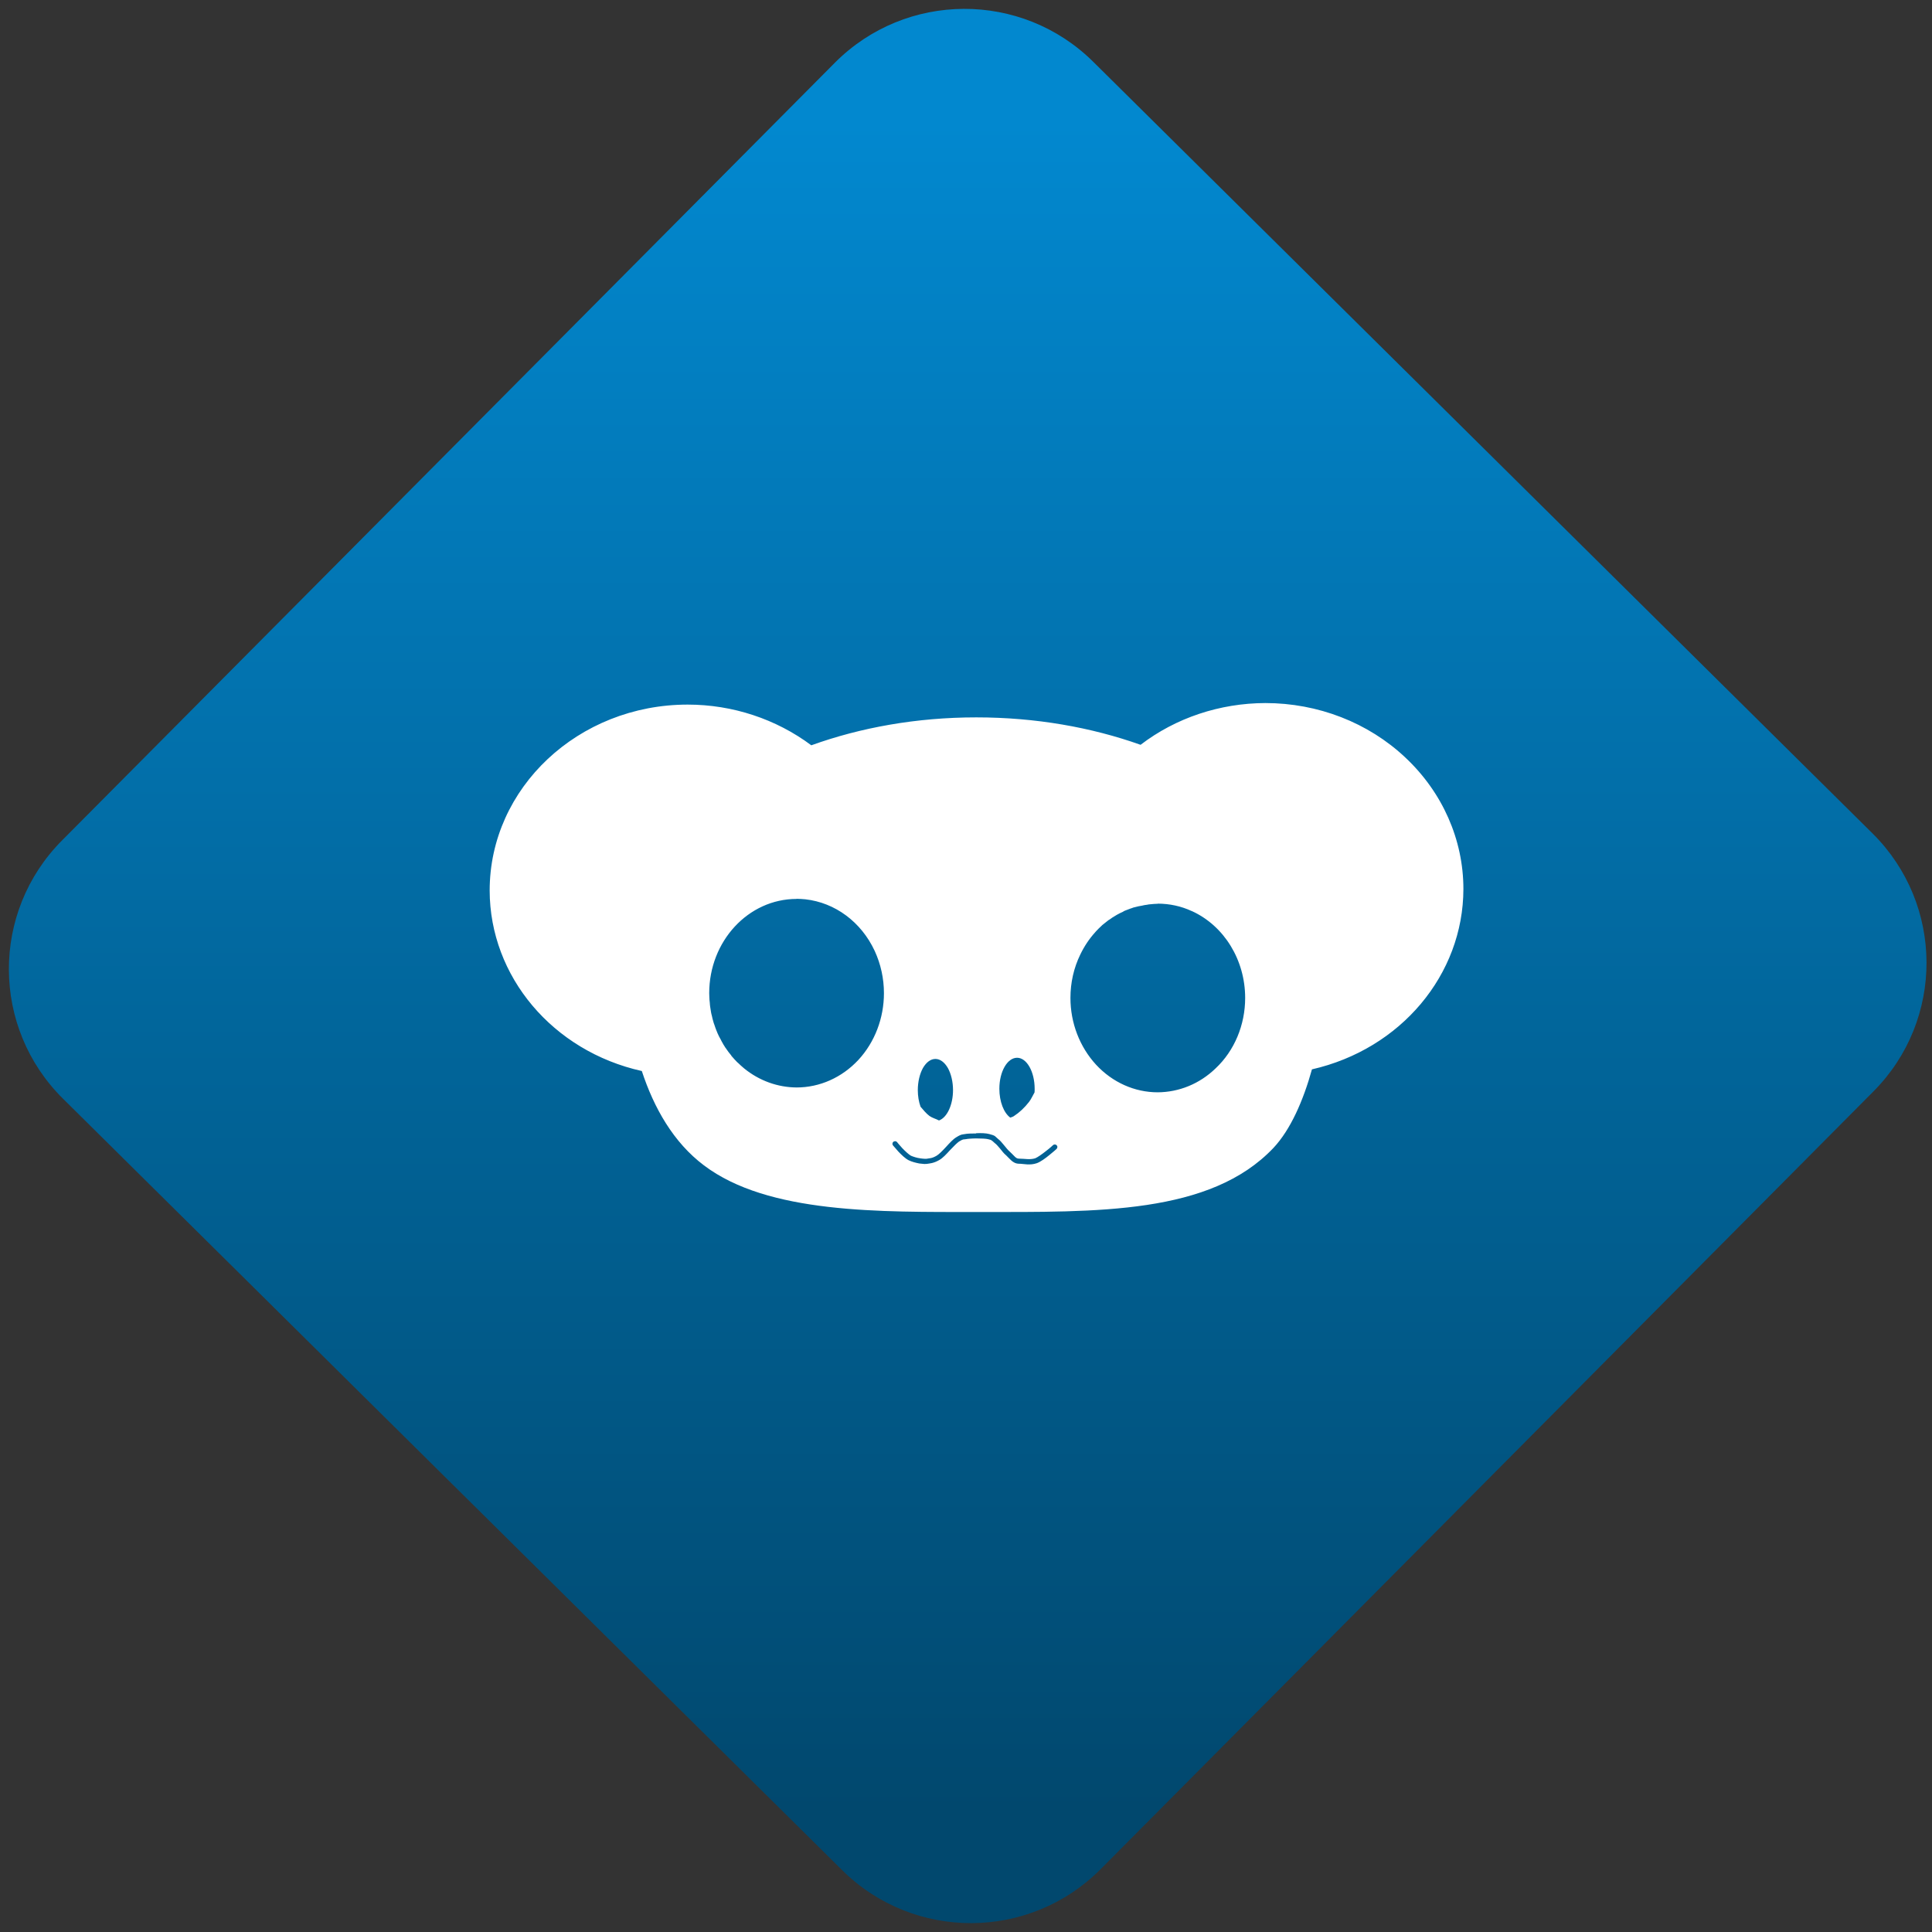 <svg width="64" height="64" viewBox="0 0 64 64" version="1.1"><rect x="0" y="0" width="64" height="64" fill="#333333" stroke="none"/><defs><linearGradient id="linear-pattern-0" gradientUnits="userSpaceOnUse" x1="0" y1="0" x2="0" y2="1" gradientTransform="matrix(60, 0, 0, 56, 0, 4)"><stop offset="0" stop-color="#0288cf" stop-opacity="1"/><stop offset="1" stop-color="#01486e" stop-opacity="1"/></linearGradient></defs><path fill="url(#linear-pattern-0)" fill-opacity="1" d="M 36.219 2.051 L 62.027 27.605 C 64.402 29.957 64.418 33.785 62.059 36.156 L 36.461 61.918 C 34.105 64.289 30.27 64.305 27.895 61.949 L 2.086 36.395 C -0.289 34.043 -0.305 30.215 2.051 27.844 L 27.652 2.082 C 30.008 -0.289 33.844 -0.305 36.219 2.051 Z M 36.219 2.051 " /><g transform="matrix(1.008,0,0,1.003,16.221,16.077)"><path fill-rule="nonzero" fill="rgb(100%, 100%, 100%)" fill-opacity="1" d="M 25.492 7.191 C 23.996 7.195 22.547 7.68 21.391 8.57 C 19.773 7.992 17.941 7.664 15.992 7.664 C 14.031 7.664 12.188 8 10.57 8.586 C 9.414 7.719 7.984 7.242 6.508 7.242 C 2.914 7.242 0 9.992 0 13.383 C 0.004 16.219 2.07 18.688 5 19.344 C 5.398 20.562 6.039 21.703 7.043 22.461 C 9.152 24.062 12.82 24 16.047 24 C 19.969 24 23.68 24.086 25.758 21.883 C 26.32 21.281 26.738 20.32 27.023 19.289 C 29.941 18.621 31.996 16.164 32 13.332 C 32 11.703 31.312 10.141 30.094 8.992 C 28.875 7.836 27.219 7.191 25.492 7.191 Z M 10.086 13.656 C 10.18 13.656 10.273 13.664 10.371 13.672 C 11.352 13.781 12.211 14.422 12.652 15.375 C 12.652 15.379 12.656 15.379 12.656 15.383 C 12.852 15.812 12.957 16.289 12.957 16.773 C 12.957 17.598 12.656 18.391 12.117 18.977 C 11.578 19.559 10.848 19.887 10.086 19.887 C 9.465 19.883 8.859 19.664 8.363 19.258 C 8.289 19.195 8.219 19.133 8.148 19.062 C 8.145 19.062 8.141 19.062 8.141 19.059 C 8.074 18.992 8.008 18.918 7.945 18.844 C 7.945 18.84 7.938 18.836 7.938 18.828 C 7.879 18.758 7.82 18.68 7.77 18.605 C 7.766 18.594 7.758 18.586 7.75 18.578 C 7.703 18.504 7.656 18.43 7.617 18.352 C 7.609 18.336 7.602 18.32 7.594 18.305 C 7.555 18.234 7.516 18.164 7.484 18.086 C 7.477 18.062 7.469 18.043 7.457 18.02 C 7.43 17.953 7.406 17.883 7.383 17.812 C 7.371 17.781 7.359 17.75 7.352 17.719 C 7.332 17.652 7.316 17.586 7.301 17.516 C 7.293 17.484 7.281 17.445 7.277 17.414 C 7.266 17.348 7.254 17.281 7.246 17.219 C 7.242 17.18 7.234 17.133 7.234 17.09 C 7.227 17.027 7.219 16.965 7.219 16.898 C 7.219 16.859 7.215 16.816 7.215 16.773 C 7.215 15.055 8.5 13.66 10.086 13.66 Z M 21.953 13.816 C 22.34 13.816 22.723 13.898 23.074 14.062 C 23.078 14.062 23.078 14.062 23.078 14.062 C 24.141 14.551 24.828 15.68 24.828 16.93 C 24.828 17.82 24.477 18.672 23.855 19.258 C 23.332 19.766 22.656 20.043 21.953 20.047 C 21.195 20.047 20.465 19.719 19.926 19.133 C 19.391 18.547 19.086 17.758 19.086 16.93 C 19.086 16.43 19.195 15.938 19.41 15.496 C 19.539 15.227 19.703 14.977 19.902 14.758 C 19.906 14.75 19.914 14.742 19.922 14.734 C 19.977 14.672 20.043 14.609 20.105 14.551 C 20.113 14.543 20.125 14.531 20.133 14.523 C 20.195 14.473 20.258 14.422 20.324 14.371 C 20.336 14.359 20.352 14.352 20.367 14.344 C 20.43 14.297 20.492 14.254 20.562 14.215 C 20.578 14.203 20.594 14.195 20.613 14.184 C 20.68 14.148 20.742 14.113 20.809 14.086 C 20.828 14.07 20.852 14.059 20.879 14.047 C 20.938 14.023 21 14 21.062 13.977 C 21.094 13.969 21.121 13.957 21.152 13.945 C 21.211 13.93 21.27 13.914 21.328 13.902 C 21.363 13.895 21.398 13.887 21.434 13.883 C 21.492 13.867 21.547 13.859 21.605 13.852 C 21.645 13.844 21.68 13.836 21.719 13.836 C 21.801 13.828 21.879 13.82 21.957 13.82 Z M 17.332 18.906 C 17.652 18.906 17.91 19.367 17.91 19.934 C 17.91 19.973 17.91 20.012 17.906 20.051 C 17.844 20.156 17.797 20.273 17.723 20.367 C 17.578 20.555 17.414 20.711 17.223 20.836 C 17.188 20.859 17.148 20.867 17.109 20.883 C 16.895 20.727 16.75 20.352 16.75 19.93 C 16.75 19.363 17.012 18.906 17.332 18.906 Z M 14.648 18.945 C 14.805 18.945 14.949 19.055 15.059 19.246 C 15.164 19.438 15.227 19.699 15.227 19.973 C 15.227 20.457 15.035 20.879 14.766 20.977 C 14.664 20.922 14.547 20.895 14.453 20.828 C 14.344 20.746 14.254 20.633 14.16 20.523 C 14.102 20.359 14.07 20.172 14.07 19.977 C 14.07 19.699 14.133 19.438 14.238 19.246 C 14.348 19.055 14.492 18.945 14.648 18.945 Z M 15.988 21.398 C 16.148 21.391 16.312 21.395 16.422 21.426 C 16.508 21.449 16.559 21.465 16.602 21.492 C 16.641 21.523 16.66 21.547 16.711 21.59 C 16.781 21.641 16.84 21.719 16.906 21.797 C 16.969 21.875 17.031 21.953 17.086 22 C 17.156 22.062 17.207 22.125 17.258 22.172 C 17.305 22.219 17.344 22.238 17.398 22.238 C 17.586 22.238 17.746 22.281 17.926 22.227 C 18 22.199 18.16 22.086 18.281 21.988 C 18.41 21.891 18.508 21.797 18.508 21.797 C 18.531 21.773 18.562 21.766 18.594 21.773 C 18.625 21.781 18.648 21.809 18.656 21.836 C 18.66 21.867 18.648 21.902 18.625 21.922 C 18.625 21.922 18.523 22.016 18.391 22.121 C 18.262 22.227 18.109 22.34 17.984 22.387 C 17.75 22.469 17.547 22.406 17.398 22.406 C 17.289 22.406 17.203 22.355 17.141 22.297 C 17.078 22.238 17.023 22.18 16.973 22.129 C 16.898 22.07 16.836 21.984 16.773 21.906 C 16.707 21.828 16.648 21.758 16.602 21.727 C 16.547 21.68 16.52 21.648 16.5 21.641 C 16.484 21.621 16.457 21.613 16.375 21.594 C 16.316 21.578 16.148 21.57 15.992 21.57 C 15.836 21.57 15.68 21.586 15.656 21.594 C 15.547 21.613 15.586 21.578 15.426 21.672 C 15.367 21.711 15.242 21.836 15.125 21.961 C 15.008 22.09 14.891 22.219 14.773 22.285 C 14.578 22.398 14.445 22.395 14.402 22.406 C 14.359 22.414 14.328 22.414 14.281 22.414 C 14.234 22.41 14.18 22.406 14.121 22.398 C 14.004 22.375 13.875 22.344 13.766 22.289 C 13.652 22.23 13.531 22.109 13.434 22.008 C 13.336 21.898 13.258 21.805 13.258 21.805 C 13.238 21.781 13.23 21.75 13.242 21.719 C 13.25 21.688 13.277 21.668 13.312 21.664 C 13.344 21.656 13.371 21.672 13.391 21.695 C 13.391 21.695 13.465 21.789 13.559 21.891 C 13.656 21.992 13.773 22.102 13.844 22.141 C 13.922 22.176 14.047 22.215 14.148 22.227 C 14.203 22.234 14.25 22.242 14.289 22.242 C 14.328 22.246 14.359 22.242 14.359 22.242 C 14.461 22.219 14.523 22.238 14.688 22.141 C 14.758 22.102 14.883 21.977 15 21.848 C 15.117 21.719 15.23 21.594 15.336 21.531 C 15.508 21.422 15.547 21.441 15.621 21.426 C 15.688 21.41 15.828 21.406 15.988 21.406 Z M 15.988 21.398 "/></g></svg>
